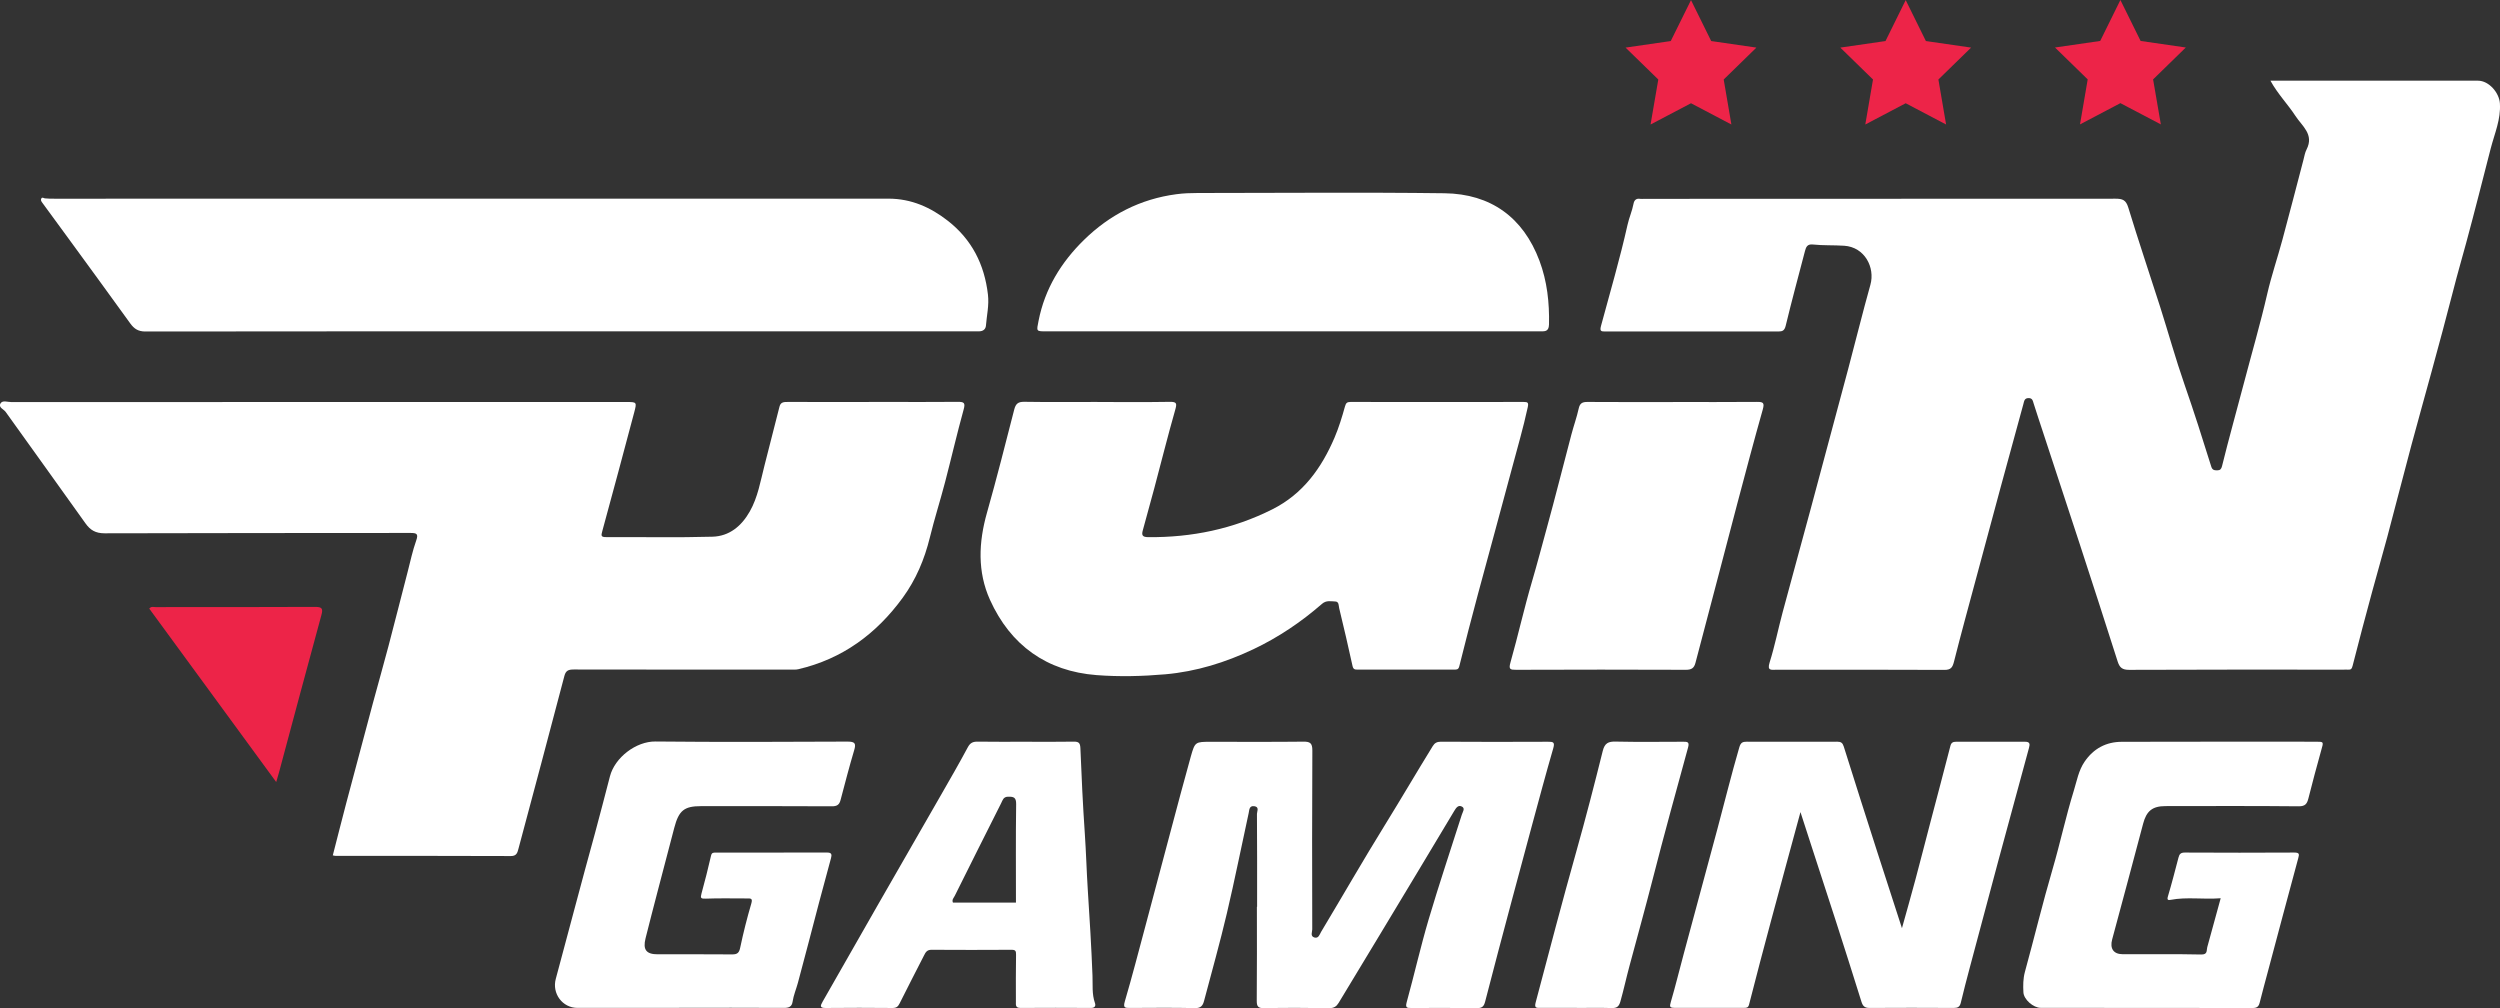 <?xml version="1.0" encoding="UTF-8"?>
<svg id="Camada_1" data-name="Camada 1" xmlns="http://www.w3.org/2000/svg" viewBox="0 0 500 201.62">
  <rect x="0" y="0" width="500" height="201.62" fill="#333333" stroke="none"/>
  <defs>
    <style>
      .cls-1, .cls-2 {
        stroke-width: 0px;
      }
      .cls-1 {
        fill: white;
      }
      .cls-2 {
        fill: #ED2448;
      }
    </style>
  </defs>
  <g>
    <path id="parte-superior-P" class="cls-1" d="M111.92,66.27c-27.62,0-55.24-.01-82.86.03-1.4,0-2.22-.53-2.99-1.59-4.18-5.8-8.4-11.57-12.62-17.35-1.66-2.28-3.33-4.56-5-6.83-.2-.27-.37-.55-.17-.86.19-.29.45-.03.69,0,.63.07,1.26.07,1.9.07,55.61,0,111.22,0,166.83-.01,4.57,0,8.44,1.74,11.91,4.46,4.75,3.73,7.28,8.68,7.98,14.73.25,2.17-.24,4.14-.4,6.2-.06.71-.55,1.12-1.29,1.14-.42.01-.85,0-1.27,0h-82.7,0Z"/>
    <path id="parte-inferior-P" class="cls-1" d="M66.56,171.07c.9-3.49,1.77-6.96,2.68-10.41,1.77-6.68,3.55-13.35,5.34-20.03,1.02-3.8,2.11-7.59,3.11-11.39,1.31-4.98,2.57-9.97,3.86-14.95.53-2.06.97-4.15,1.68-6.15.51-1.41.08-1.55-1.18-1.55-20.37.03-40.74,0-61.12.07-1.83,0-2.88-.64-3.85-2.01-5.29-7.44-10.64-14.84-15.95-22.27-.39-.55-1.53-.89-1.01-1.72.4-.65,1.38-.25,2.09-.25,41.01-.02,82.02-.01,123.03-.01,2.12,0,2.15,0,1.61,2.05-2.11,7.93-4.22,15.86-6.39,23.77-.24.89-.31,1.21.76,1.2,7.09-.03,14.19.12,21.27-.08,3.37-.09,5.81-2.12,7.47-5.05,1.62-2.86,2.13-6.05,2.93-9.16,1.01-3.93,2.01-7.87,3.01-11.81.24-.96.95-.93,1.72-.93,6.67.02,13.33,0,20,0,4.66,0,9.31.02,13.97-.02,1.2,0,1.52.18,1.14,1.53-1.33,4.81-2.45,9.68-3.71,14.51-.97,3.71-2.14,7.37-3.05,11.09-1.07,4.36-2.77,8.4-5.42,12.04-5.27,7.23-12.06,12.24-20.87,14.3-.51.12-1.05.08-1.58.08-14.45,0-28.89.01-43.34-.02-1.03,0-1.59.18-1.88,1.28-3.03,11.54-6.11,23.08-9.2,34.61-.2.73-.35,1.43-1.51,1.42-11.69-.05-23.39-.03-35.08-.04-.15,0-.31-.05-.55-.1h0Z"/>
    <path id="parte-inferior-A" class="cls-1" d="M258.2,66.27h-48.89c-2.12,0-2.02.02-1.6-2.1,1.25-6.4,4.53-11.73,9.08-16.18,5.11-5.01,11.28-8.2,18.5-9.15,1.42-.19,2.83-.24,4.25-.24,16.45,0,32.91-.16,49.36.05,9.27.12,15.74,4.84,18.99,13.49,1.54,4.1,2.01,8.4,1.91,12.77-.04,1.53-.96,1.35-1.92,1.35h-49.68,0Z"/>
    <path id="parte-inferior-A-2" data-name="parte-inferior-A" class="cls-1" d="M219.48,80.4c4.81,0,9.63.05,14.44-.03,1.49-.03,1.48.34,1.11,1.65-1.48,5.18-2.78,10.41-4.17,15.62-.75,2.82-1.52,5.62-2.3,8.43-.28.99-.06,1.35,1.08,1.36,8.71.08,16.99-1.63,24.82-5.56,6.15-3.09,9.84-8.25,12.45-14.35.85-2,1.5-4.11,2.08-6.21.2-.72.42-.92,1.12-.92,11.53.02,23.07.02,34.6,0,.82,0,1.05.1.84,1.06-.89,4.12-2.08,8.16-3.16,12.23-2.23,8.38-4.54,16.74-6.79,25.11-1.29,4.81-2.54,9.63-3.74,14.46-.17.68-.51.67-1,.67h-19.36c-.51,0-.84-.04-.99-.71-.84-3.86-1.74-7.71-2.67-11.56-.12-.49-.02-1.32-.76-1.35-.9-.03-1.81-.29-2.69.48-4.17,3.63-8.72,6.7-13.72,9.07-5.58,2.64-11.39,4.46-17.61,5.01-4.59.4-9.21.51-13.76.16-9.96-.77-17.19-5.96-21.3-15.05-2.54-5.62-2.28-11.52-.6-17.44,1.94-6.84,3.68-13.74,5.45-20.63.3-1.16.78-1.56,2.02-1.54,4.87.08,9.74.03,14.6.03h0Z"/>
    <path id="letra-I" class="cls-1" d="M334.58,80.4c5.61,0,11.21.03,16.82-.02,1.23-.01,1.53.17,1.16,1.5-1.75,6.18-3.39,12.4-5.04,18.61-1.27,4.78-2.51,9.56-3.76,14.34-1.56,5.92-3.13,11.83-4.67,17.75-.27,1.03-.78,1.38-1.9,1.38-11.32-.05-22.63-.04-33.95,0-1.17,0-1.55-.06-1.15-1.46,1.53-5.4,2.74-10.88,4.33-16.26,1.04-3.53,1.96-7.09,2.94-10.63,1.71-6.2,3.26-12.45,4.91-18.67.46-1.75,1.08-3.46,1.47-5.23.23-1.05.71-1.32,1.72-1.32,5.71.04,11.42.02,17.13.02h0Z"/>
    <path id="pingo-I-letra-N" class="cls-1" d="M454.11,16.13c13.98,0,27.74,0,41.5.01,2.15,0,4.23,2.38,4.37,4.54.21,3.18-1.06,6.02-1.83,8.98-1.62,6.29-3.2,12.59-4.9,18.86-.85,3.15-1.77,6.28-2.57,9.44-1.4,5.49-2.89,10.95-4.38,16.42-1.33,4.9-2.72,9.78-4.03,14.69-1.64,6.12-3.2,12.26-4.83,18.38-.96,3.61-2.02,7.2-2.99,10.81-1.34,4.96-2.67,9.92-3.93,14.9-.16.61-.33.81-.89.77-.31-.02-.64,0-.95,0-14.29,0-28.57-.03-42.86.04-1.37,0-1.9-.45-2.29-1.67-2.47-7.77-4.99-15.53-7.52-23.29-2.47-7.56-4.96-15.11-7.44-22.66-.61-1.87-1.24-3.73-1.83-5.61-.18-.56-.23-1.14-1.05-1.12-.82.01-.86.62-1.01,1.17-1.52,5.55-3.05,11.1-4.55,16.65-1.67,6.16-3.33,12.32-4.98,18.49-1.47,5.47-2.97,10.93-4.36,16.43-.29,1.12-.61,1.62-1.9,1.62-11.22-.06-22.43-.03-33.65-.03-.98,0-1.85.25-1.32-1.45,1.04-3.3,1.71-6.71,2.61-10.06,1.84-6.87,3.74-13.73,5.59-20.6,2.53-9.37,5.04-18.75,7.54-28.14,1.49-5.58,2.86-11.19,4.42-16.75.96-3.44-1.13-7.53-5.24-7.8-2.1-.14-4.2-.03-6.29-.25-1.08-.11-1.34.49-1.55,1.28-1.3,4.98-2.65,9.95-3.86,14.96-.24.98-.64,1.16-1.48,1.16-11.53-.01-23.07-.01-34.6,0-.87,0-1.15-.06-.85-1.16,1.81-6.72,3.78-13.4,5.3-20.2.31-1.4.92-2.74,1.19-4.18.13-.7.52-1.13,1.33-.99.26.04.53,0,.79,0,31.43,0,62.86,0,94.29-.03,1.39,0,2.08.25,2.54,1.75,2.03,6.66,4.26,13.26,6.38,19.89,1.64,5.15,3.08,10.38,4.86,15.49,1.9,5.46,3.65,10.97,5.37,16.48.22.69.65.72,1.2.72.57,0,.8-.27.94-.83,1.35-5.5,2.9-10.96,4.33-16.43,1.58-6.03,3.33-12.01,4.73-18.09.84-3.63,2.05-7.17,3.02-10.77,1.44-5.32,2.81-10.66,4.21-15.99.18-.7.3-1.45.63-2.08,1.53-3.01-.9-4.65-2.23-6.69-1.53-2.35-3.53-4.37-4.99-7.03h0Z"/>
    <path id="triangulo-P" class="cls-2" d="M55.25,156.42c-8.61-11.77-17.01-23.24-25.4-34.7.4-.49.86-.3,1.25-.3,10.63-.01,21.26.02,31.9-.04,1.41,0,1.65.31,1.27,1.67-2.86,10.46-5.65,20.93-8.46,31.4-.15.55-.31,1.09-.57,1.97h0Z"/>
  </g>
  <g>
    <path id="G" class="cls-1" d="M135.81,201.58h-20.31c-3.02,0-5.14-2.88-4.34-5.82,2.61-9.67,5.14-19.36,7.81-29.02,1.05-3.82,2.01-7.66,3.02-11.48.99-3.78,5.23-7,9.09-6.96,12.8.13,25.6.08,38.4.02,1.51,0,1.77.34,1.35,1.74-.98,3.29-1.84,6.62-2.72,9.95-.25.95-.72,1.26-1.75,1.25-8.73-.05-17.45-.03-26.18-.03-3.34,0-4.42.88-5.32,4.31-1.1,4.21-2.21,8.42-3.31,12.63-.82,3.16-1.65,6.32-2.44,9.49-.57,2.28.14,3.2,2.42,3.2,4.97,0,9.95-.02,14.92.02,1.06,0,1.39-.35,1.6-1.4.62-2.95,1.36-5.88,2.21-8.77.32-1.08-.13-1.02-.85-1.02-2.75.01-5.5-.07-8.25.04-1.01.04-1.11-.12-.86-1.03.69-2.51,1.33-5.04,1.91-7.58.14-.6.46-.6.89-.6,7.46,0,14.92,0,22.37-.01.94,0,.89.5.73,1.12-.79,2.95-1.6,5.89-2.38,8.84-1.42,5.38-2.79,10.76-4.25,16.13-.34,1.25-.86,2.44-1.05,3.73-.15,1.05-.79,1.26-1.77,1.25-6.98-.04-13.97-.02-20.95-.02h0Z"/>
    <path id="A" class="cls-1" d="M205.05,148.35c3.23,0,6.46.04,9.68-.02,1.04-.02,1.31.28,1.35,1.33.23,5.67.49,11.34.88,17,.26,3.78.36,7.57.6,11.34.37,5.72.72,11.43.94,17.15.07,1.79-.14,3.67.49,5.45.2.56,0,.99-.78.99-4.71-.03-9.42-.03-14.13,0-1.03,0-.9-.63-.9-1.27,0-3.12-.03-6.25.03-9.37.01-.75-.1-.99-.9-.99-5.34.03-10.69.04-16.03,0-.9,0-1.17.52-1.48,1.14-1.63,3.19-3.28,6.38-4.88,9.59-.32.65-.66.91-1.41.91-4.45-.04-8.89-.05-13.33,0-1.28.02-1.13-.44-.66-1.26,3.66-6.4,7.3-12.81,10.96-19.2,4.23-7.38,8.48-14.74,12.7-22.11,1.82-3.17,3.65-6.34,5.38-9.57.48-.9,1.03-1.14,1.97-1.13,3.17.05,6.35.02,9.52.02h0ZM203.19,180.52c0-6.59-.05-13.14.04-19.69.02-1.37-.51-1.51-1.62-1.49-.95.02-1.08.7-1.37,1.28-3.11,6.18-6.22,12.37-9.3,18.57-.2.39-.61.77-.35,1.33h12.61,0Z"/>
    <path id="M" class="cls-1" d="M251.42,181.35c0-6.19.02-12.39-.03-18.58,0-.5.53-1.37-.52-1.53-1.04-.15-1,.75-1.13,1.35-1.46,6.68-2.79,13.39-4.36,20.05-1.38,5.87-3.02,11.68-4.56,17.51-.24.91-.6,1.5-1.81,1.47-4.34-.1-8.68-.05-13.02-.03-.98,0-1.4-.01-1.03-1.29,1.46-4.98,2.76-10,4.1-15.01,1.72-6.41,3.41-12.83,5.12-19.25,1.32-4.93,2.61-9.86,3.99-14.77.83-2.93.9-2.91,4.04-2.91,6.14,0,12.28.04,18.41-.03,1.4-.02,1.86.27,1.85,1.79-.07,11.91-.05,23.82-.02,35.74,0,.55-.45,1.38.43,1.64.84.24,1.05-.63,1.33-1.11,4.27-7.12,8.4-14.32,12.76-21.37,3.24-5.24,6.35-10.56,9.58-15.8.38-.62.83-.88,1.63-.88,7.14.05,14.29.04,21.43.01.98,0,1.41.04,1.05,1.28-1.5,5.17-2.89,10.38-4.3,15.58-1.36,5.02-2.71,10.04-4.05,15.07-1.78,6.67-3.56,13.35-5.28,20.04-.24.92-.58,1.31-1.58,1.3-4.39-.05-8.78-.03-13.18-.02-.8,0-1.25.01-.94-1.13,1.52-5.51,2.78-11.11,4.4-16.59,2.08-7.03,4.42-13.98,6.64-20.96.17-.54.71-1.24.02-1.6-.73-.39-1.15.21-1.55.88-5.01,8.39-10.06,16.75-15.1,25.12-2.67,4.43-5.34,8.85-8.02,13.27-.42.69-.94,1.05-1.87,1.04-4.34-.07-8.68-.08-13.02,0-1.22.02-1.49-.35-1.48-1.52.06-6.25.03-12.49.03-18.74h0Z"/>
    <path id="I" class="cls-1" d="M315.36,201.58c-2.43,0-4.87,0-7.3,0-.79,0-1.23.04-.92-1.12,2.67-10.08,5.31-20.17,8.14-30.22,1.87-6.65,3.6-13.34,5.27-20.05.39-1.57,1.12-1.91,2.6-1.87,4.5.1,8.99.04,13.49.03.79,0,1.28,0,.99,1.09-2.4,8.76-4.82,17.52-7.07,26.32-1.49,5.82-3.1,11.61-4.66,17.42-.64,2.36-1.15,4.76-1.82,7.12-.29,1.02-.72,1.34-1.74,1.31-2.33-.07-4.66-.02-6.98-.02h0Z"/>
    <path id="N" class="cls-1" d="M360.09,162.43c-2.04,7.53-3.98,14.62-5.88,21.72-1.49,5.57-2.97,11.14-4.39,16.73-.17.67-.48.69-.97.69-4.66,0-9.31,0-13.97,0-.91,0-1-.23-.73-1.13.95-3.23,1.74-6.51,2.62-9.76,2.24-8.32,4.5-16.64,6.73-24.96,1.45-5.42,2.79-10.86,4.36-16.25.29-.98.68-1.13,1.5-1.13,6.03.01,12.06.02,18.09,0,.75,0,1.06.22,1.3.96,2.19,6.99,4.42,13.97,6.66,20.95,1.61,5.03,3.25,10.06,4.98,15.39.96-3.45,1.87-6.63,2.72-9.82,1.01-3.77,1.97-7.56,2.96-11.33,1.34-5.1,2.7-10.2,4.01-15.31.17-.67.54-.83,1.13-.83,4.6,0,9.21,0,13.81,0,.95,0,1,.44.78,1.22-2.06,7.51-4.1,15.02-6.12,22.53-1.93,7.16-3.84,14.32-5.74,21.48-.62,2.32-1.22,4.64-1.78,6.97-.2.83-.61,1.04-1.43,1.04-5.61-.03-11.21-.04-16.82,0-1.01,0-1.36-.4-1.63-1.27-1.67-5.35-3.37-10.7-5.09-16.04-1.6-4.96-3.22-9.9-4.83-14.86-.72-2.21-1.43-4.42-2.27-7.01h0Z"/>
    <path id="G-2" data-name="G" class="cls-1" d="M444.1,179.65c-3.47.27-6.74-.3-9.98.32-.48.09-.76.04-.54-.68.77-2.58,1.44-5.19,2.12-7.79.18-.69.45-.99,1.25-.99,7.3.04,14.6.04,21.9,0,1.06,0,1.02.32.79,1.16-2.05,7.56-4.06,15.13-6.08,22.7-.55,2.06-1.11,4.12-1.63,6.18-.19.75-.54,1.06-1.4,1.05-14.12-.03-28.25-.02-42.38-.03-1.48,0-3.4-1.67-3.47-3.11-.07-1.36-.07-2.71.3-4.08,1.88-6.85,3.54-13.76,5.54-20.58,1.52-5.19,2.64-10.49,4.24-15.66.61-1.98.95-4.04,2.16-5.81,1.8-2.63,4.3-3.96,7.43-3.97,12.91-.04,25.82-.02,38.73-.02,1.73,0,1.66-.02,1.16,1.73-.91,3.19-1.73,6.4-2.56,9.61-.27,1.05-.61,1.59-1.93,1.58-8.89-.09-17.78-.05-26.66-.04-2.61,0-3.8.99-4.46,3.5-2.04,7.73-4.12,15.45-6.2,23.17-.49,1.8.26,2.94,2.08,2.95,5.24.03,10.48-.06,15.71.06,1.35.03,1.05-.8,1.23-1.46.88-3.19,1.75-6.38,2.69-9.8h0Z"/>
  </g>
  <g>
    <polygon id="estrela-1" class="cls-2" points="338.2 .02 342.24 8.21 351.28 9.52 344.74 15.9 346.28 24.9 338.2 20.65 330.11 24.9 331.66 15.9 325.11 9.52 334.15 8.21 338.2 .02"/>
    <polygon id="estrela-2" class="cls-2" points="381.14 .02 385.18 8.21 394.22 9.52 387.68 15.9 389.22 24.9 381.14 20.65 373.06 24.9 374.6 15.9 368.06 9.52 377.1 8.21 381.14 .02"/>
    <polygon id="estrela-3" class="cls-2" points="424.08 0 428.12 8.19 437.16 9.5 430.62 15.88 432.17 24.88 424.08 20.63 416 24.88 417.54 15.88 411 9.5 420.04 8.19 424.08 0"/>
  </g>
</svg>